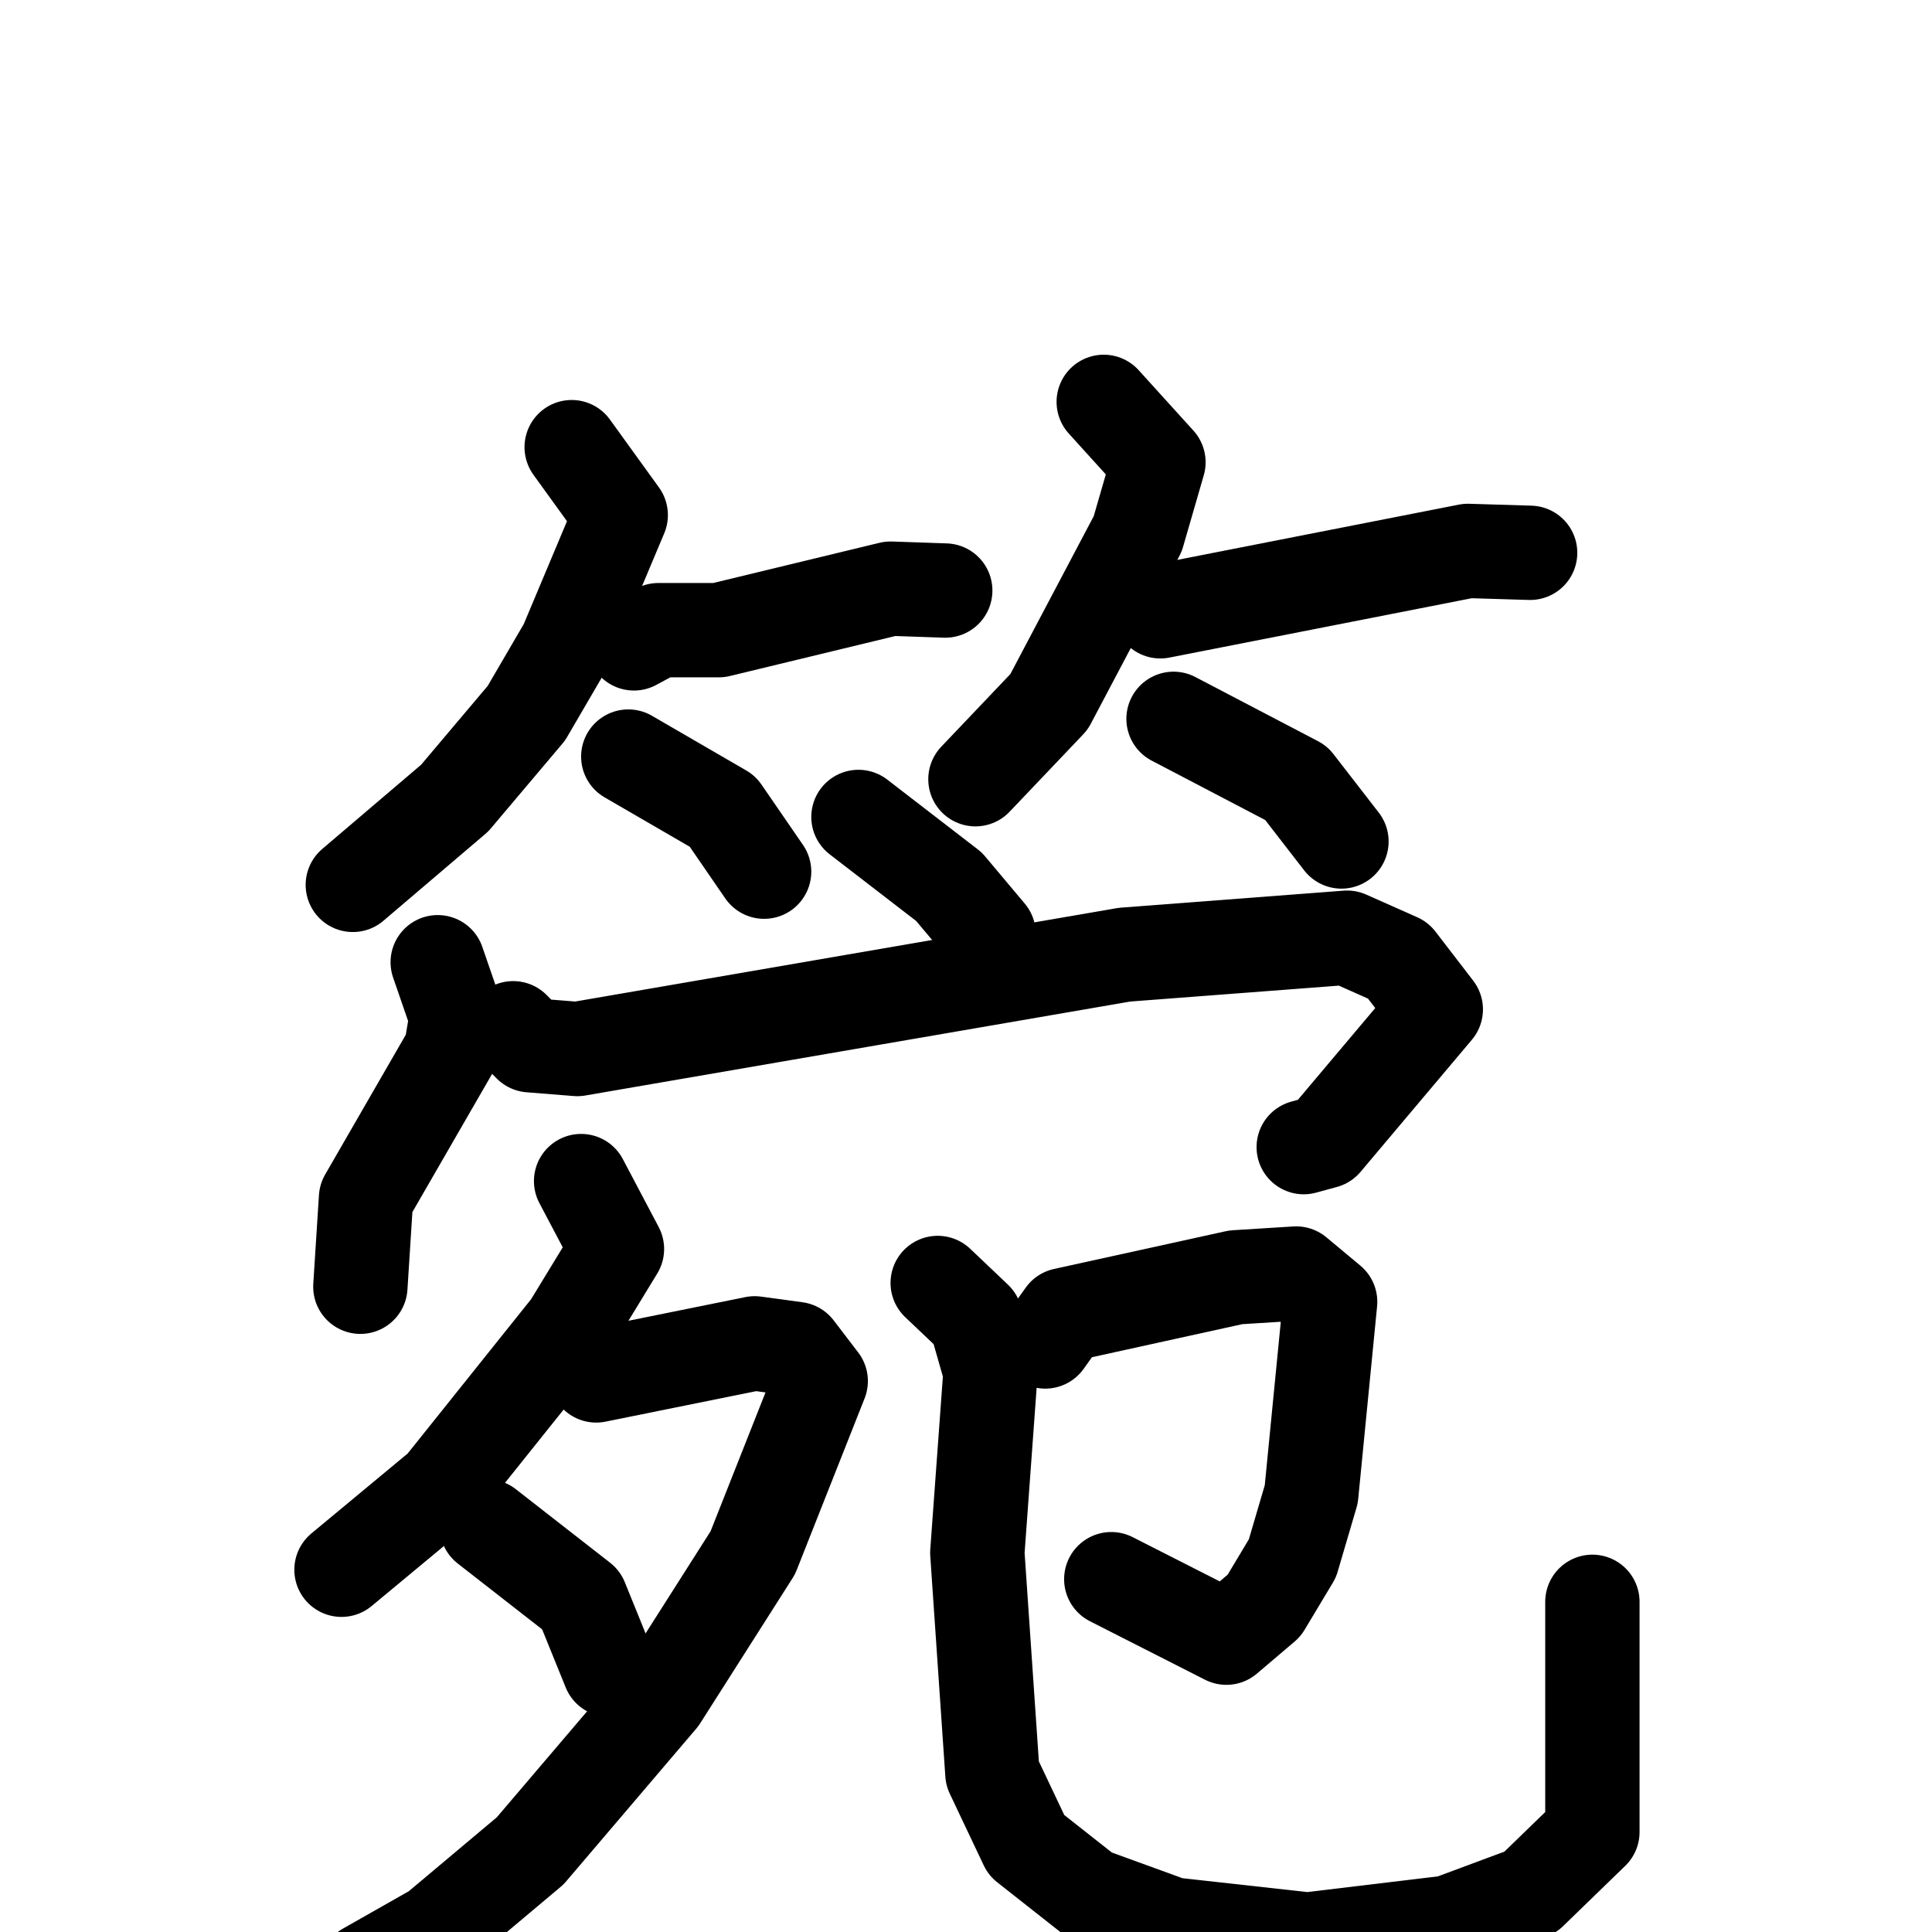<svg xmlns="http://www.w3.org/2000/svg" viewBox="0 0 1024 1024">
  <g style="fill:none;stroke:#000000;stroke-width:50;stroke-linecap:round;stroke-linejoin:round;" transform="scale(1, 1) translate(0, 0)">
    <path d="M 303.0,237.0 L 329.0,273.0 L 300.0,342.0 L 279.0,378.0 L 241.0,423.0 L 187.0,469.0"/>
    <path d="M 336.0,341.0 L 349.0,334.0 L 381.0,334.0 L 472.0,312.0 L 501.0,313.0"/>
    <path d="M 333.0,401.0 L 383.0,430.0 L 405.0,462.0"/>
    <path d="M 585.0,213.0 L 614.0,245.0 L 603.0,283.0 L 556.0,372.0 L 517.0,413.0"/>
    <path d="M 615.0,324.0 L 778.0,292.0 L 811.0,293.0"/>
    <path d="M 622.0,381.0 L 687.0,415.0 L 711.0,446.0"/>
    <path d="M 455.0,433.0 L 503.0,470.0 L 524.0,495.0"/>
    <path d="M 232.0,510.0 L 242.0,539.0 L 239.0,557.0 L 194.0,635.0 L 191.0,682.0"/>
    <path d="M 272.0,545.0 L 281.0,554.0 L 306.0,556.0 L 596.0,506.0 L 714.0,497.0 L 741.0,509.0 L 761.0,535.0 L 702.0,605.0 L 691.0,608.0"/>
    <path d="M 308.0,626.0 L 327.0,662.0 L 302.0,703.0 L 234.0,788.0 L 181.0,832.0"/>
    <path d="M 316.0,729.0 L 400.0,712.0 L 422.0,715.0 L 435.0,732.0 L 399.0,823.0 L 350.0,900.0 L 281.0,981.0 L 231.0,1023.0 L 194.0,1044.0"/>
    <path d="M 258.0,809.0 L 308.0,848.0 L 323.0,885.0"/>
    <path d="M 554.0,711.0 L 564.0,697.0 L 655.0,677.0 L 687.0,675.0 L 705.0,690.0 L 695.0,792.0 L 685.0,826.0 L 670.0,851.0 L 650.0,868.0 L 589.0,837.0"/>
    <path d="M 497.0,680.0 L 517.0,699.0 L 525.0,727.0 L 518.0,823.0 L 526.0,940.0 L 544.0,978.0 L 577.0,1004.0 L 621.0,1020.0 L 693.0,1028.0 L 768.0,1019.0 L 811.0,1003.0 L 844.0,971.0 L 844.0,849.0"/>
  </g>
</svg>
